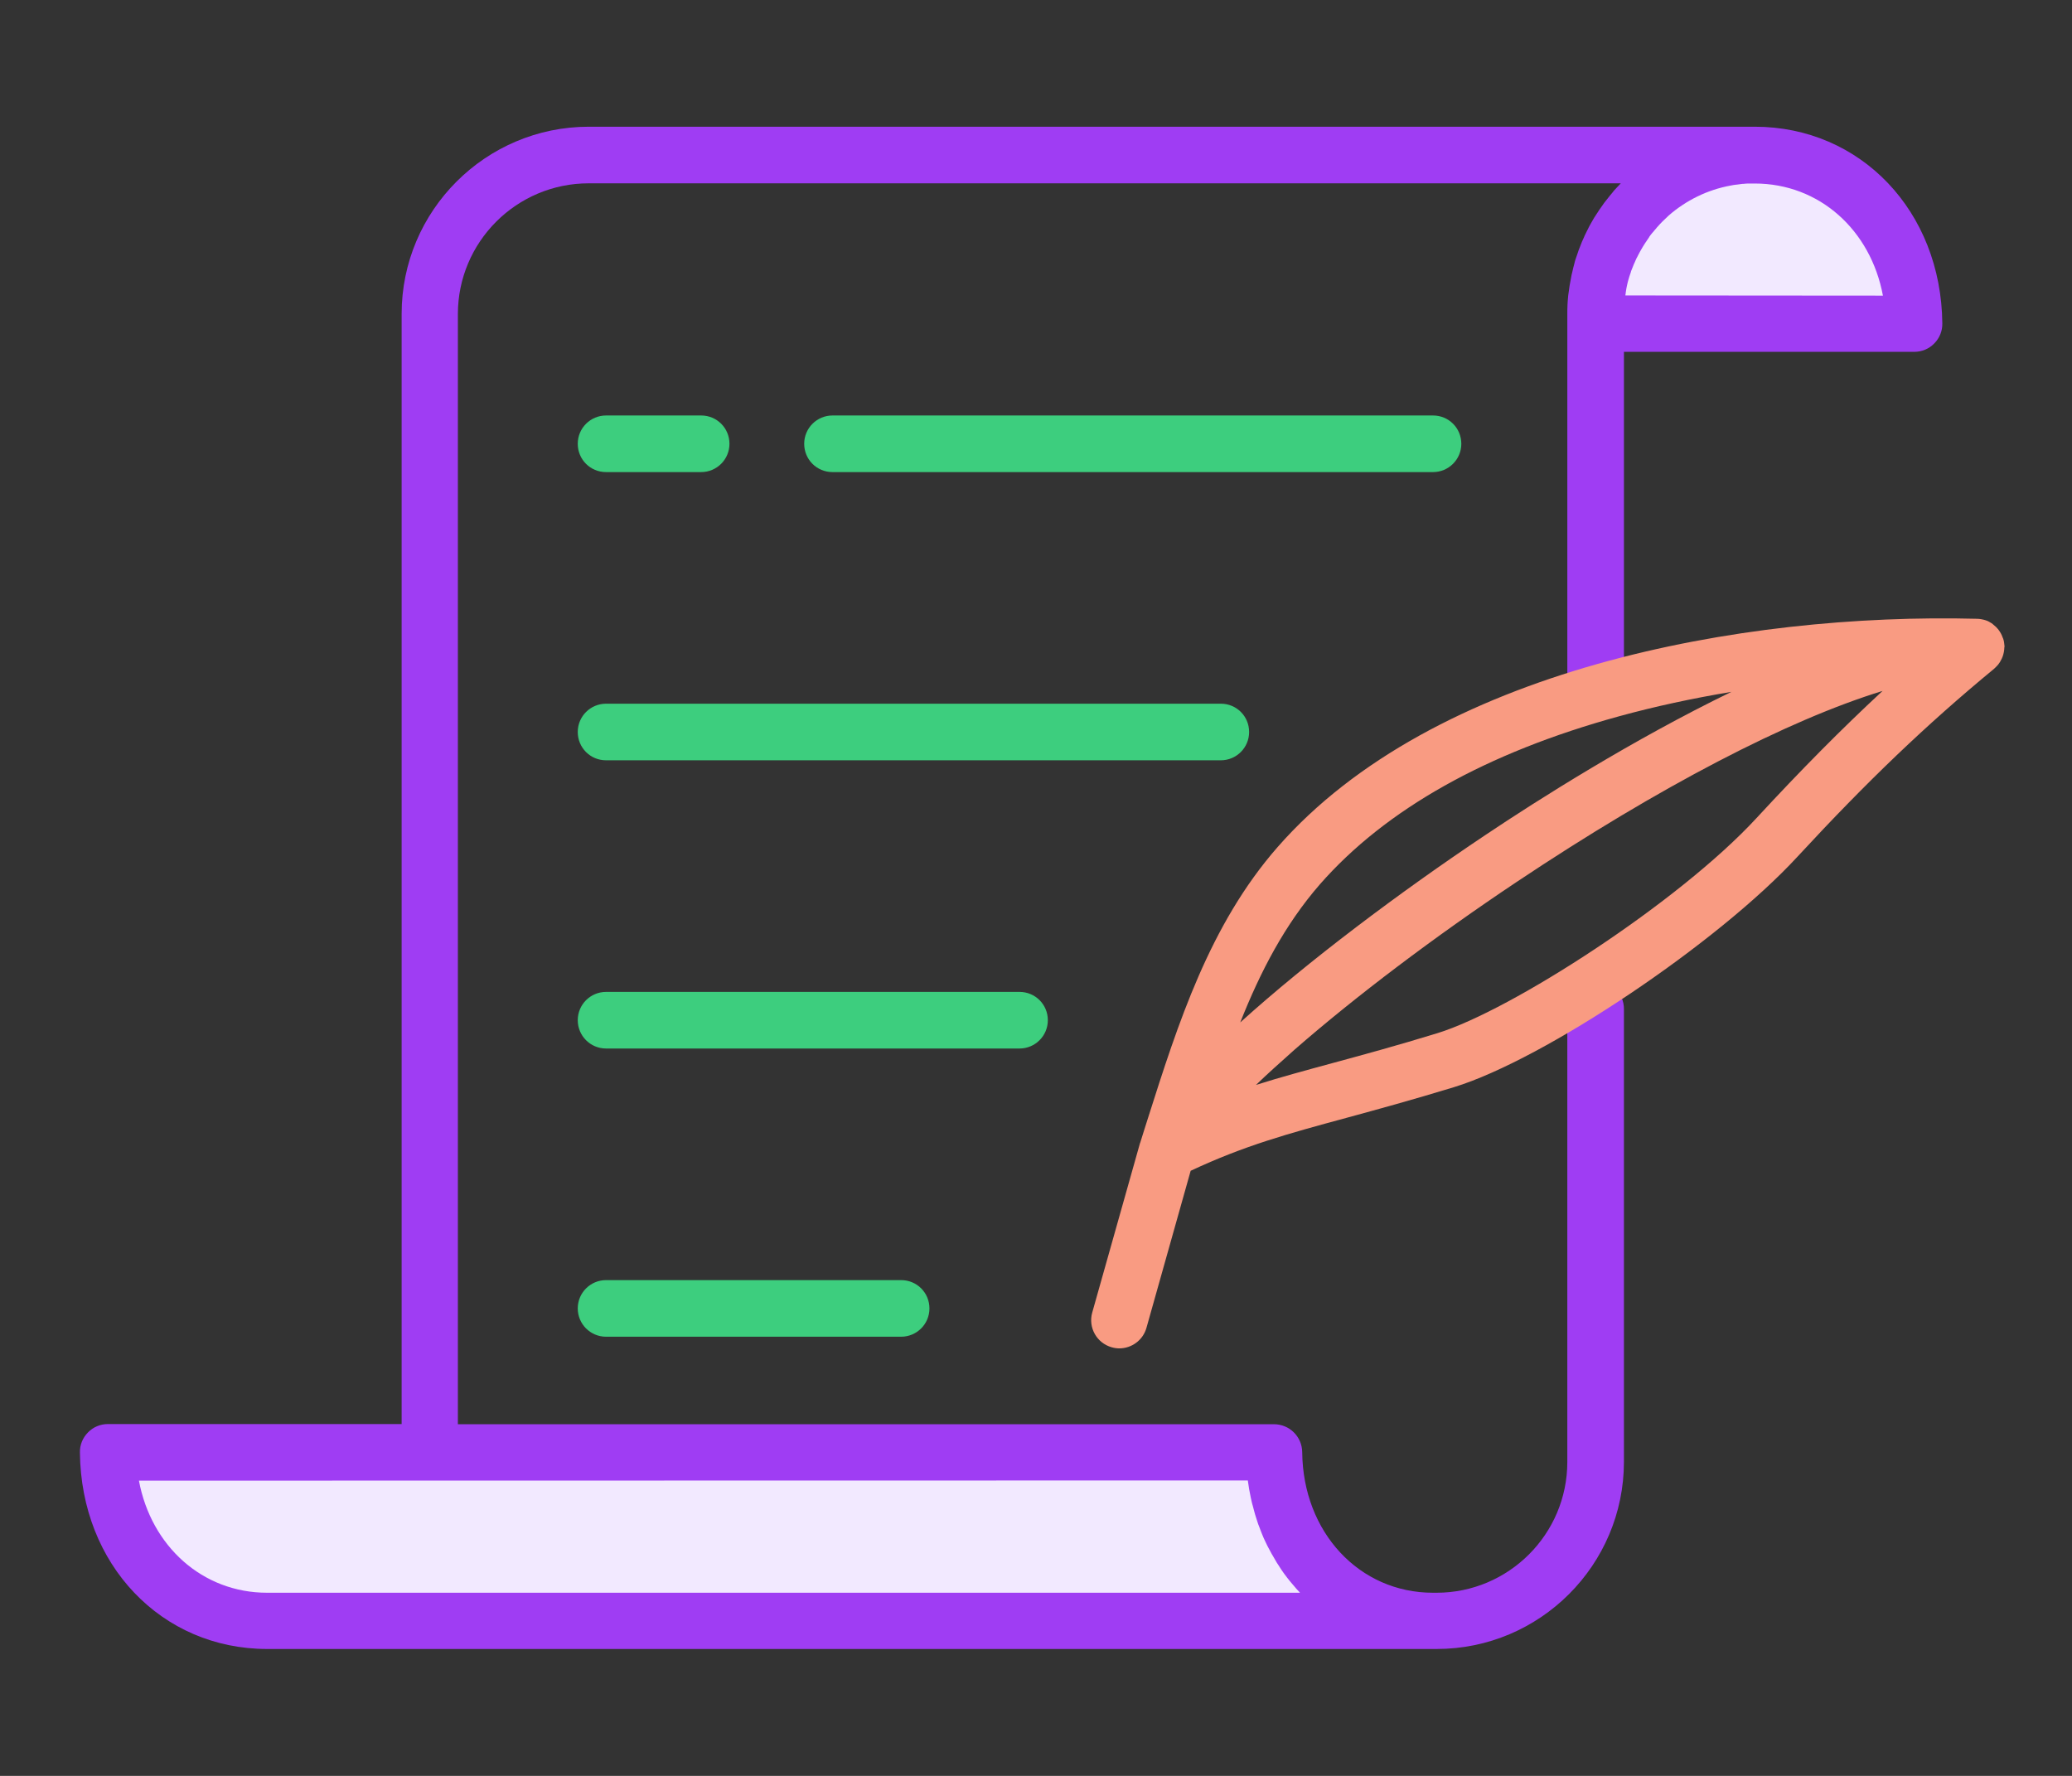 <?xml version="1.0" encoding="utf-8"?>
<!-- Generator: Adobe Illustrator 23.0.5, SVG Export Plug-In . SVG Version: 6.00 Build 0)  -->
<svg version="1.1" id="Layer_1" xmlns="http://www.w3.org/2000/svg" xmlns:xlink="http://www.w3.org/1999/xlink" x="0px" y="0px"
	 viewBox="0 0 112 96" style="enable-background:new 0 0 112 96;" xml:space="preserve">
<rect x="0" y="0" width="112" height="96" fill="#333333" stroke="none"/>
<style type="text/css">
	.st0{fill:#3DCE7E;}
	.st1{fill:#9F3DF3;}
	.st2{fill:#F2E9FF;}
	.st3{fill:#F99B82;}
</style>
<g>
	<g>
		<path class="st0" d="M77.46,22.46H45c-0.84,0-1.53,0.68-1.53,1.53s0.68,1.53,1.53,1.53h32.46c0.84,0,1.53-0.68,1.53-1.53
			C78.99,23.14,78.31,22.46,77.46,22.46z"/>
	</g>
</g>
<g>
	<g>
		<path class="st0" d="M37.9,22.46h-5.14c-0.84,0-1.53,0.68-1.53,1.53s0.68,1.53,1.53,1.53h5.14c0.84,0,1.53-0.68,1.53-1.53
			S38.75,22.46,37.9,22.46z"/>
	</g>
</g>
<g>
	<g>
		<path class="st0" d="M48.71,69.2H32.76c-0.84,0-1.53,0.68-1.53,1.53c0,0.84,0.68,1.53,1.53,1.53h15.95c0.84,0,1.53-0.68,1.53-1.53
			C50.24,69.88,49.56,69.2,48.71,69.2z"/>
	</g>
</g>
<g>
	<g>
		<path class="st0" d="M55.11,53.62H32.76c-0.84,0-1.53,0.68-1.53,1.53c0,0.84,0.68,1.53,1.53,1.53h22.35
			c0.84,0,1.53-0.68,1.53-1.53C56.64,54.3,55.96,53.62,55.11,53.62z"/>
	</g>
</g>
<g>
	<g>
		<path class="st0" d="M65.99,38.04H32.76c-0.84,0-1.53,0.68-1.53,1.53s0.68,1.53,1.53,1.53h33.23c0.84,0,1.53-0.68,1.53-1.53
			S66.84,38.04,65.99,38.04z"/>
	</g>
</g>
<path class="st1" d="M94.85,6.85H31.83c-5.58,0-10.12,4.54-10.12,10.12v60.01H5.84c-0.41,0-0.8,0.16-1.08,0.45
	c-0.29,0.29-0.45,0.68-0.44,1.09c0.06,6.06,4.41,10.62,10.12,10.62h63.03h0.19c5.58,0,10.12-4.54,10.12-10.12V54.54
	c0-0.84-0.68-1.52-1.53-1.52c-0.84,0-1.53,0.68-1.53,1.53v24.48c0,3.9-3.17,7.07-7.07,7.07h-0.19c-3.99,0-7.03-3.27-7.07-7.6
	c-0.01-0.84-0.69-1.51-1.53-1.51H24.75V16.98c0-3.9,3.17-7.07,7.07-7.07h55.79c-0.04,0.05-0.09,0.09-0.13,0.14
	c-0.05,0.06-0.11,0.11-0.16,0.17c-0.06,0.06-0.11,0.12-0.16,0.19c-0.05,0.06-0.1,0.12-0.15,0.18c-0.05,0.06-0.1,0.13-0.15,0.19
	c-0.05,0.06-0.1,0.12-0.15,0.19c-0.05,0.07-0.09,0.13-0.14,0.2c-0.05,0.07-0.09,0.13-0.14,0.2c-0.04,0.07-0.09,0.14-0.13,0.2
	c-0.04,0.07-0.09,0.14-0.13,0.2c-0.04,0.07-0.08,0.14-0.12,0.21c-0.04,0.07-0.08,0.14-0.12,0.21c-0.04,0.07-0.07,0.14-0.11,0.22
	c-0.04,0.07-0.07,0.14-0.11,0.22c-0.04,0.07-0.07,0.15-0.1,0.22c-0.03,0.07-0.07,0.15-0.1,0.22c-0.03,0.08-0.06,0.15-0.09,0.23
	c-0.03,0.08-0.06,0.15-0.09,0.23c-0.03,0.08-0.05,0.16-0.08,0.24c-0.03,0.08-0.05,0.15-0.08,0.23c-0.03,0.08-0.05,0.16-0.07,0.25
	c-0.02,0.08-0.04,0.15-0.06,0.23c-0.02,0.09-0.04,0.17-0.06,0.26c-0.02,0.08-0.04,0.15-0.05,0.23c-0.02,0.09-0.03,0.18-0.05,0.27
	c-0.01,0.07-0.03,0.15-0.04,0.22c-0.01,0.1-0.03,0.19-0.04,0.29c-0.01,0.07-0.02,0.14-0.03,0.21c-0.01,0.11-0.02,0.22-0.03,0.33
	c0,0.06-0.01,0.12-0.01,0.18c-0.01,0.17-0.01,0.34-0.01,0.52v0.51v19.02c0,0.84,0.68,1.53,1.53,1.53c0.84,0,1.53-0.68,1.53-1.53
	v-17.5h15.69c0.41,0,0.8-0.16,1.08-0.45c0.29-0.29,0.45-0.68,0.44-1.09C104.93,11.42,100.58,6.85,94.85,6.85z"/>
<path class="st2" d="M67.45,80.03c0.02,0.16,0.05,0.31,0.07,0.47c0.01,0.05,0.02,0.1,0.03,0.15c0.02,0.1,0.04,0.21,0.06,0.31
	c0.01,0.06,0.03,0.12,0.04,0.18c0.02,0.09,0.04,0.18,0.07,0.27c0.02,0.06,0.03,0.13,0.05,0.19c0.02,0.09,0.05,0.17,0.07,0.26
	c0.02,0.06,0.04,0.13,0.06,0.19c0.03,0.08,0.05,0.16,0.08,0.25c0.02,0.06,0.04,0.13,0.07,0.19c0.03,0.08,0.06,0.16,0.09,0.24
	c0.02,0.06,0.05,0.12,0.07,0.18c0.03,0.08,0.07,0.16,0.1,0.24c0.03,0.06,0.05,0.11,0.08,0.17c0.04,0.08,0.08,0.17,0.12,0.25
	c0.03,0.05,0.05,0.1,0.08,0.15c0.05,0.1,0.1,0.19,0.15,0.28c0.02,0.03,0.04,0.07,0.06,0.1c0.07,0.13,0.15,0.25,0.22,0.38
	c0.02,0.03,0.04,0.06,0.06,0.09c0.06,0.09,0.12,0.19,0.18,0.28c0.03,0.04,0.06,0.08,0.09,0.13c0.05,0.08,0.11,0.15,0.17,0.23
	c0.03,0.05,0.07,0.09,0.1,0.13c0.05,0.07,0.11,0.14,0.17,0.21c0.04,0.04,0.07,0.09,0.11,0.13c0.06,0.07,0.11,0.13,0.17,0.2
	c0.04,0.04,0.08,0.09,0.12,0.13c0.03,0.03,0.06,0.06,0.08,0.09H14.44l0,0c-3.5,0-6.27-2.52-6.93-6.06L67.45,80.03L67.45,80.03z"/>
<path class="st2" d="M87.86,15.97c0-0.01,0-0.02,0-0.03c0.01-0.05,0.02-0.09,0.02-0.14c0.01-0.07,0.02-0.13,0.03-0.19
	c0.01-0.05,0.02-0.1,0.03-0.15c0.01-0.06,0.03-0.12,0.04-0.18c0.01-0.05,0.03-0.1,0.04-0.15c0.02-0.06,0.03-0.11,0.05-0.17
	c0.02-0.05,0.03-0.1,0.05-0.15c0.02-0.05,0.04-0.11,0.05-0.16c0.02-0.05,0.04-0.1,0.06-0.15c0.02-0.05,0.04-0.1,0.06-0.15
	c0.02-0.05,0.04-0.11,0.07-0.16c0.02-0.05,0.04-0.09,0.06-0.14c0.02-0.05,0.05-0.11,0.08-0.16c0.02-0.04,0.04-0.08,0.06-0.12
	c0.03-0.06,0.06-0.12,0.09-0.17c0.01-0.02,0.03-0.04,0.04-0.07c0.14-0.25,0.3-0.49,0.46-0.72c0,0,0,0,0-0.01
	c0.05-0.07,0.11-0.15,0.17-0.22c0.01-0.01,0.02-0.02,0.03-0.03c0.06-0.07,0.11-0.14,0.17-0.2c0.01-0.01,0.02-0.02,0.03-0.04
	c0.06-0.07,0.12-0.13,0.18-0.2c0.01-0.01,0.02-0.02,0.03-0.03c0.06-0.07,0.13-0.13,0.2-0.2c0.01-0.01,0.02-0.01,0.02-0.02
	c0.07-0.07,0.14-0.13,0.21-0.2c0,0,0.01,0,0.01-0.01c0.93-0.81,2.08-1.39,3.35-1.62c0,0,0,0,0,0c0.1-0.02,0.21-0.04,0.31-0.05
	c0.01,0,0.01,0,0.02,0c0.1-0.01,0.2-0.03,0.3-0.04c0.02,0,0.03,0,0.05,0c0.09-0.01,0.19-0.02,0.28-0.02c0.05,0,0.11,0,0.16,0
	c0.06,0,0.12,0,0.18,0c3.5,0,6.27,2.52,6.93,6.06L87.86,15.97L87.86,15.97z"/>
<g>
	<g>
		<path class="st3" d="M108.35,34.96c0-0.02,0-0.04,0-0.05c-0.01-0.14-0.03-0.28-0.08-0.41c0-0.01,0-0.01-0.01-0.02
			c0-0.01,0-0.01-0.01-0.02c-0.02-0.07-0.05-0.13-0.08-0.19c0-0.01-0.01-0.01-0.01-0.02c-0.03-0.05-0.06-0.11-0.1-0.16
			c-0.01-0.01-0.02-0.02-0.02-0.03c-0.04-0.05-0.08-0.1-0.13-0.15c-0.01-0.01-0.02-0.02-0.03-0.03c-0.04-0.04-0.09-0.08-0.14-0.12
			c-0.01,0-0.01-0.01-0.02-0.02c-0.05-0.04-0.11-0.08-0.17-0.11c-0.01-0.01-0.02-0.01-0.03-0.02c-0.06-0.03-0.12-0.06-0.19-0.08
			c0,0,0,0,0,0c-0.07-0.02-0.13-0.04-0.2-0.05c-0.02,0-0.03-0.01-0.05-0.01c-0.07-0.01-0.14-0.02-0.21-0.02
			c-12.76-0.33-29.4,2.74-37.81,12.34c-3.68,4.2-5.38,9.53-7.02,14.69c-0.13,0.42-0.27,0.84-0.4,1.27
			c-0.01,0.02-0.01,0.04-0.02,0.05l-2.58,9.15c-0.23,0.81,0.24,1.65,1.05,1.88c0.14,0.04,0.28,0.06,0.41,0.06
			c0.67,0,1.28-0.44,1.47-1.11l2.39-8.49c2.92-1.37,5.28-2.01,8.45-2.87c1.65-0.45,3.52-0.96,5.78-1.65
			c4.89-1.5,14.27-7.79,18.58-12.47c3.78-4.09,6.95-7.12,10.62-10.15c0,0,0.01-0.01,0.01-0.01c0.05-0.05,0.1-0.09,0.15-0.15
			c0,0,0.01-0.01,0.01-0.01c0.05-0.05,0.09-0.11,0.13-0.17c0.01-0.01,0.01-0.02,0.02-0.03c0.07-0.12,0.13-0.24,0.17-0.38
			c0-0.01,0.01-0.03,0.01-0.04c0.02-0.07,0.03-0.13,0.04-0.2c0,0,0-0.01,0-0.01c0.01-0.05,0.01-0.09,0.01-0.14
			C108.35,35,108.35,34.98,108.35,34.96z M71.35,47.8c3.55-4.05,8.99-7.11,16.17-9.08c1.93-0.53,3.97-0.97,6.07-1.32
			c-5.34,2.59-10.45,5.83-13.3,7.74c-4.61,3.08-9.58,6.81-13.25,10.13C68.13,52.52,69.45,49.98,71.35,47.8z M94.94,44.23
			c-4.2,4.55-13.27,10.4-17.24,11.62c-2.21,0.68-4.06,1.18-5.68,1.62c-1.47,0.4-2.81,0.76-4.13,1.18c0.59-0.57,1.29-1.2,2.1-1.92
			c3.29-2.87,7.55-6.09,12-9.06c7.7-5.14,14.66-8.75,19.77-10.32C99.54,39.41,97.36,41.61,94.94,44.23z"/>
	</g>
</g>
</svg>
